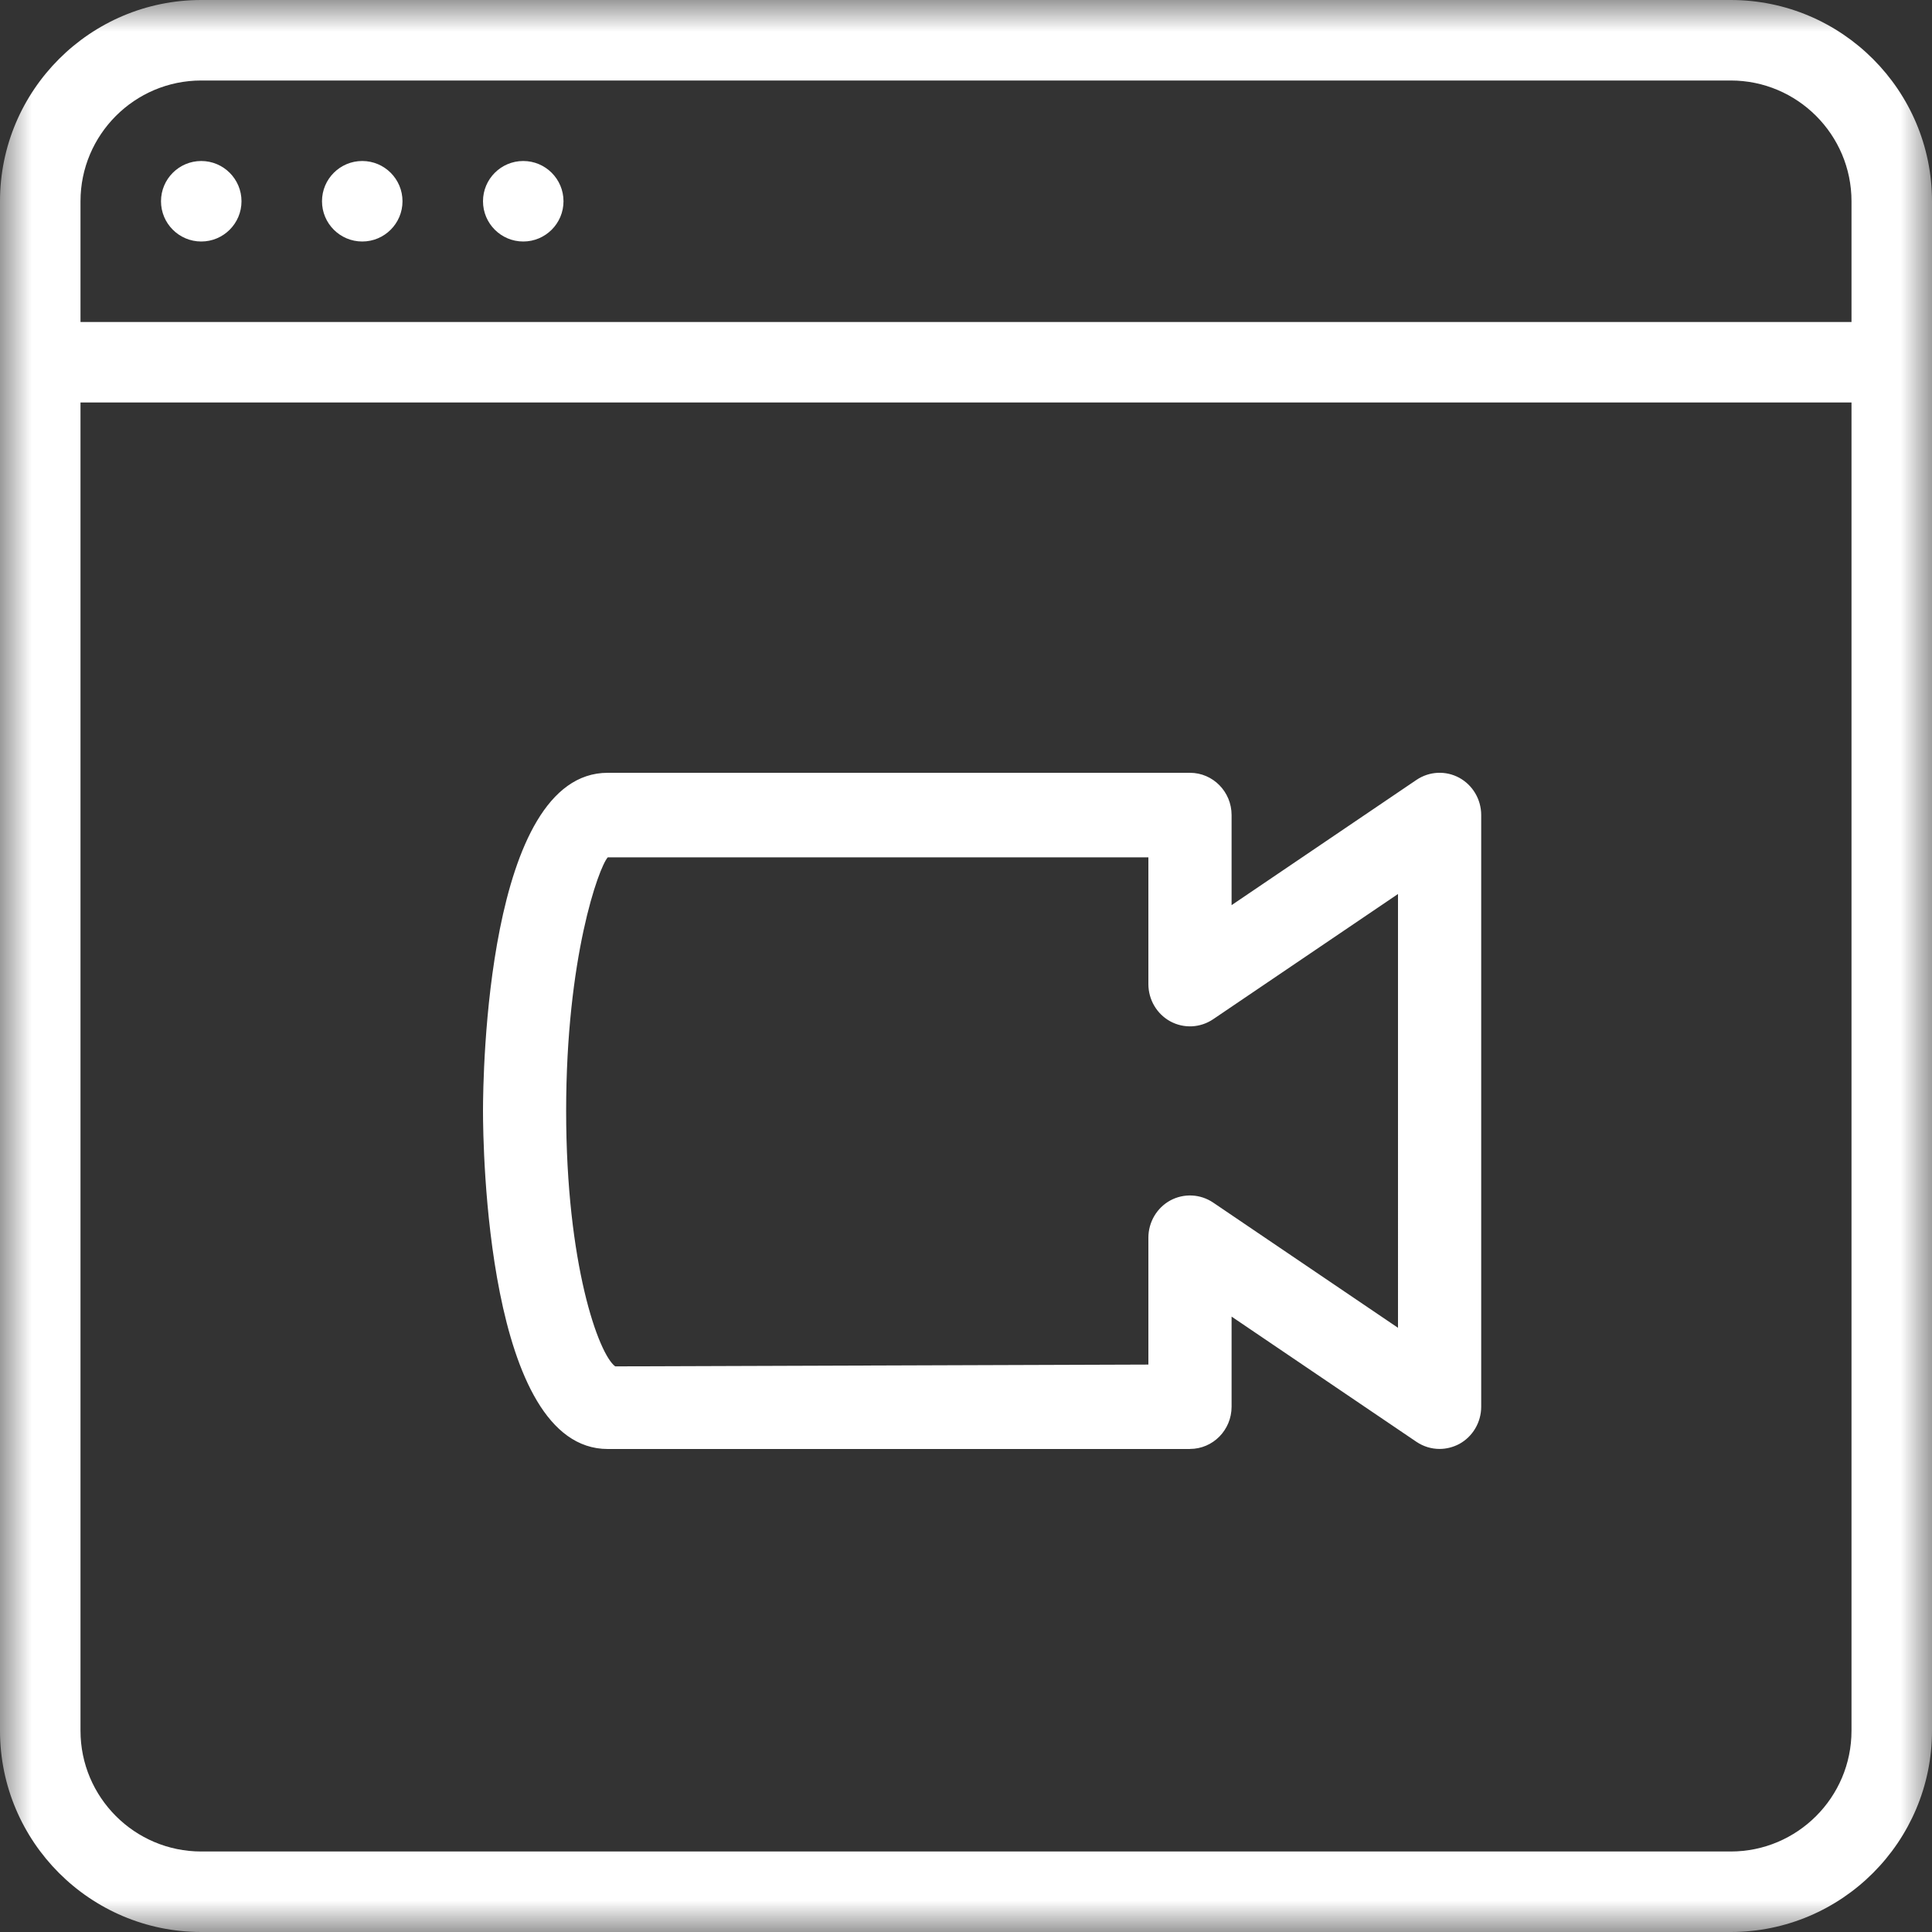 <svg xmlns="http://www.w3.org/2000/svg" xmlns:xlink="http://www.w3.org/1999/xlink" width="30" height="30" viewBox="0 0 30 30">
  <rect x="0" y="0" width="30" height="30" fill="#333333" stroke="none"/>
  <defs>
    <rect id="rect-1" width="30" height="30" x="0" y="0"/>
    <mask id="mask-2" maskContentUnits="userSpaceOnUse" maskUnits="userSpaceOnUse">
      <rect width="30" height="30" x="0" y="0" fill="black"/>
      <use fill="white" xlink:href="#rect-1"/>
    </mask>
  </defs>
  <g>
    <use fill="none" xlink:href="#rect-1"/>
    <g mask="url(#mask-2)">
      <path fill="rgb(255,255,255)" fill-rule="evenodd" d="M3.125 2.5c-.345 0-.625.28-.625.625S2.78 3.75 3.125 3.75 3.75 3.47 3.75 3.125s-.28-.625-.625-.625z"/>
      <path fill="rgb(255,255,255)" fill-rule="evenodd" d="M18.478 22.5H9.437C7.554 22.5 7.5 17.787 7.5 17.25c0-.537.054-5.25 1.937-5.25h9.041c.356 0 .646.294.646.656v1.399l2.871-1.945c.199-.134.453-.147.664-.033.209.114.341.336.341.579v9.187c0 .243-.132.465-.341.579-.097.051-.201.077-.306.077-.125 0-.249-.037-.358-.11l-2.871-1.945v1.399c0 .362-.289.656-.646.656zm-.646-9.187h-8.395c-.141.159-.646 1.558-.646 3.938 0 2.38.505 3.779.762 3.966l8.279-.028v-1.97c0-.243.132-.465.341-.579.211-.113.464-.101.664.033l2.871 1.945V13.882l-2.871 1.945c-.199.134-.453.147-.664.033-.209-.114-.341-.336-.341-.579v-1.969z"/>
      <path fill="rgb(255,255,255)" fill-rule="evenodd" d="M5.625 2.5c-.345 0-.625.28-.625.625S5.28 3.75 5.625 3.75s.625-.28.625-.625S5.97 2.5 5.625 2.5z"/>
      <path fill="rgb(255,255,255)" fill-rule="evenodd" d="M26.875 0H3.125C1.401 0 0 1.402 0 3.125v23.75C0 28.598 1.401 30 3.125 30h23.75C28.599 30 30 28.598 30 26.875V3.125C30 1.402 28.599 0 26.875 0zM1.25 5h27.5v-1.875c0-1.034-.841-1.875-1.875-1.875H3.125c-1.034 0-1.875.841-1.875 1.875v1.875zM28.75 26.875c0 1.034-.841 1.875-1.875 1.875H3.125c-1.034 0-1.875-.841-1.875-1.875v-20.625h27.5l0 20.625z"/>
      <path fill="rgb(255,255,255)" fill-rule="evenodd" d="M8.125 2.5c-.345 0-.625.28-.625.625S7.78 3.75 8.125 3.75s.625-.28.625-.625-.28-.625-.625-.625z"/>
    </g>
  </g>
</svg>
